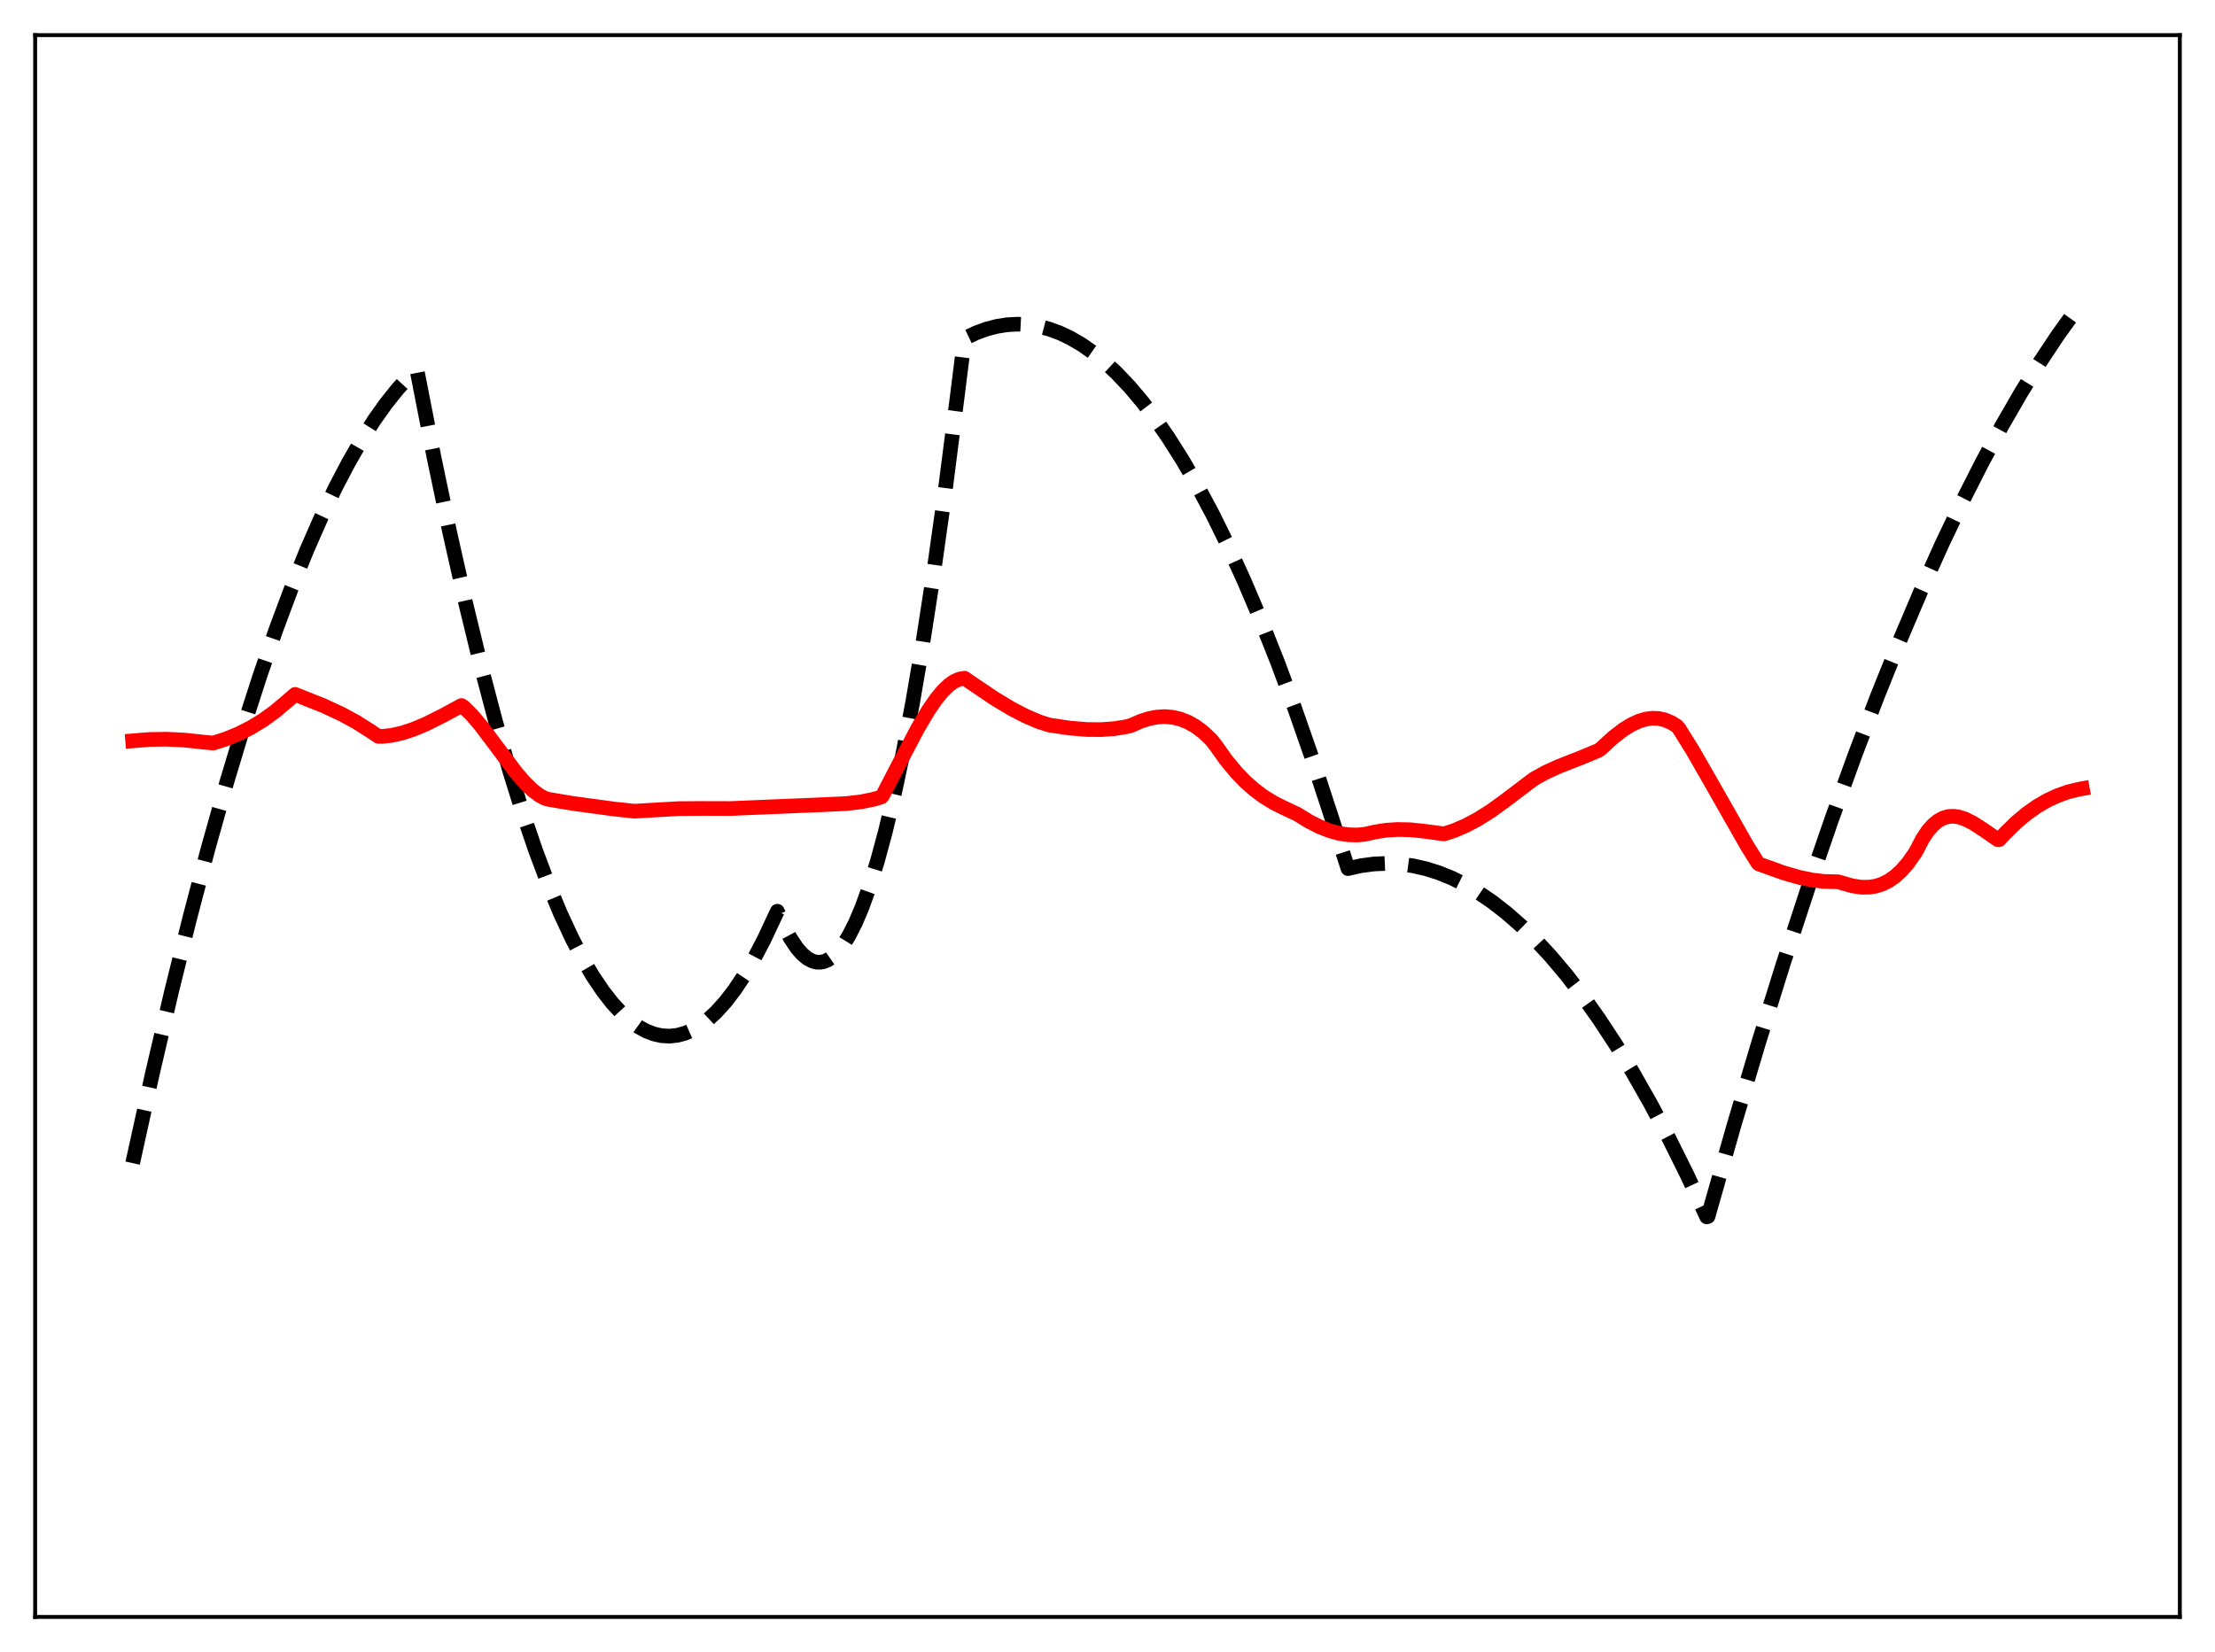 <?xml version="1.0" encoding="utf-8" standalone="no"?>
<!DOCTYPE svg PUBLIC "-//W3C//DTD SVG 1.1//EN"
  "http://www.w3.org/Graphics/SVG/1.1/DTD/svg11.dtd">
<svg xmlns:xlink="http://www.w3.org/1999/xlink" width="453.6pt" height="338.4pt" viewBox="0 0 453.6 338.4" xmlns="http://www.w3.org/2000/svg" version="1.1">
 <defs>
  <style type="text/css">*{stroke-linejoin: round; stroke-linecap: butt}</style>
 </defs>
 <g id="figure_1">
  <g id="patch_1">
   <path d="M 0 338.4 
L 453.6 338.4 
L 453.6 0 
L 0 0 
z
" style="fill: #ffffff"/>
  </g>
  <g id="axes_1">
   <g id="patch_2">
    <path d="M 7.2 331.2 
L 446.4 331.2 
L 446.4 7.2 
L 7.2 7.2 
z
" style="fill: #ffffff"/>
   </g>
   <g id="matplotlib.axis_1"/>
   <g id="matplotlib.axis_2"/>
   <g id="line2d_1">
    <path d="M 27.164 238.248 
L 31.156 220.121 
L 35.149 203.021 
L 38.876 187.986 
L 42.602 173.845 
L 46.329 160.598 
L 49.789 149.098 
L 53.249 138.368 
L 56.444 129.147 
L 59.638 120.584 
L 62.832 112.676 
L 65.76 106.005 
L 68.688 99.885 
L 71.35 94.801 
L 74.012 90.173 
L 76.673 86 
L 79.069 82.635 
L 81.465 79.639 
L 83.86 77.012 
L 85.191 75.713 
L 85.457 76.166 
L 88.918 93.87 
L 92.112 109.117 
L 95.306 123.314 
L 98.5 136.46 
L 101.428 147.587 
L 104.356 157.831 
L 107.018 166.378 
L 109.68 174.195 
L 112.342 181.282 
L 114.737 187.036 
L 117.133 192.2 
L 119.263 196.293 
L 121.392 199.92 
L 123.521 203.079 
L 125.385 205.46 
L 127.248 207.484 
L 129.111 209.15 
L 130.708 210.294 
L 132.305 211.175 
L 133.903 211.793 
L 135.5 212.148 
L 137.097 212.241 
L 138.694 212.071 
L 140.291 211.638 
L 141.888 210.943 
L 143.485 209.984 
L 145.082 208.763 
L 146.679 207.28 
L 148.543 205.217 
L 150.406 202.796 
L 152.269 200.018 
L 154.399 196.406 
L 156.528 192.326 
L 158.657 187.779 
L 159.19 186.653 
L 160.521 189.669 
L 161.852 192.173 
L 163.183 194.166 
L 164.247 195.391 
L 165.312 196.29 
L 166.377 196.86 
L 167.175 197.074 
L 167.974 197.102 
L 168.772 196.947 
L 169.571 196.608 
L 170.636 195.869 
L 171.7 194.802 
L 172.765 193.408 
L 173.83 191.686 
L 175.161 189.074 
L 176.492 185.95 
L 178.089 181.525 
L 179.686 176.364 
L 181.283 170.466 
L 183.146 162.654 
L 185.009 153.839 
L 186.873 144.021 
L 189.002 131.572 
L 191.132 117.813 
L 193.527 100.769 
L 195.923 82.067 
L 197.52 69.315 
L 199.916 68.175 
L 202.045 67.398 
L 204.175 66.843 
L 206.304 66.51 
L 208.433 66.398 
L 210.563 66.509 
L 212.692 66.842 
L 214.822 67.396 
L 216.951 68.173 
L 219.081 69.171 
L 221.476 70.56 
L 223.872 72.23 
L 226.268 74.181 
L 228.663 76.412 
L 231.325 79.221 
L 233.987 82.377 
L 236.649 85.88 
L 239.311 89.73 
L 242.239 94.365 
L 245.167 99.42 
L 248.361 105.413 
L 251.555 111.905 
L 254.749 118.897 
L 258.209 127.036 
L 261.67 135.76 
L 265.13 145.071 
L 268.857 155.753 
L 272.583 167.115 
L 276.044 177.916 
L 278.705 177.324 
L 281.367 176.971 
L 284.029 176.857 
L 286.691 176.981 
L 289.353 177.345 
L 292.015 177.947 
L 294.676 178.788 
L 297.338 179.868 
L 300 181.187 
L 302.662 182.744 
L 305.59 184.734 
L 308.518 187.012 
L 311.446 189.579 
L 314.374 192.436 
L 317.568 195.881 
L 320.762 199.671 
L 323.956 203.804 
L 327.417 208.67 
L 330.877 213.94 
L 334.337 219.614 
L 338.064 226.175 
L 341.791 233.204 
L 345.517 240.702 
L 349.51 249.255 
L 349.776 249.184 
L 355.1 230.49 
L 360.157 213.516 
L 365.215 197.306 
L 370.272 181.862 
L 375.063 167.937 
L 379.855 154.697 
L 384.38 142.824 
L 388.905 131.563 
L 393.43 120.915 
L 397.689 111.452 
L 401.948 102.532 
L 405.94 94.662 
L 409.933 87.269 
L 413.926 80.352 
L 417.652 74.327 
L 421.379 68.717 
L 425.105 63.522 
L 426.436 61.768 
L 426.436 61.768 
" clip-path="url(#pd7bf0971c2)" style="fill: none; stroke-dasharray: 11.1,4.8; stroke-dashoffset: 0; stroke: #000000; stroke-width: 3"/>
   </g>
   <g id="line2d_2">
    <path d="M 27.164 151.751 
L 30.624 151.468 
L 34.084 151.414 
L 37.545 151.574 
L 41.271 151.968 
L 43.667 152.208 
L 46.329 151.348 
L 48.991 150.248 
L 51.386 149.029 
L 53.782 147.57 
L 56.177 145.851 
L 58.573 143.85 
L 60.436 142.235 
L 66.292 144.568 
L 70.019 146.303 
L 72.947 147.896 
L 75.875 149.751 
L 77.472 150.822 
L 78.271 150.836 
L 80.134 150.638 
L 82.263 150.172 
L 84.659 149.389 
L 87.321 148.265 
L 90.781 146.53 
L 94.508 144.514 
L 95.04 144.893 
L 96.637 146.472 
L 98.5 148.668 
L 101.162 152.201 
L 105.687 158.255 
L 107.551 160.401 
L 109.148 161.93 
L 110.479 162.924 
L 111.543 163.501 
L 112.342 163.736 
L 117.399 164.582 
L 125.917 165.737 
L 129.91 166.158 
L 138.96 165.636 
L 143.751 165.597 
L 149.607 165.614 
L 159.988 165.178 
L 168.772 164.811 
L 173.297 164.6 
L 176.225 164.258 
L 178.887 163.726 
L 180.484 163.252 
L 180.751 162.948 
L 184.211 156.282 
L 187.937 149.192 
L 190.067 145.587 
L 191.664 143.255 
L 192.995 141.625 
L 194.326 140.337 
L 195.391 139.584 
L 196.455 139.105 
L 197.52 138.923 
L 198.851 139.835 
L 203.642 143.07 
L 207.103 145.153 
L 210.031 146.674 
L 212.692 147.816 
L 214.822 148.502 
L 219.081 149.138 
L 222.541 149.428 
L 225.469 149.452 
L 228.131 149.26 
L 230.527 148.884 
L 231.591 148.623 
L 233.455 147.788 
L 235.318 147.188 
L 236.915 146.881 
L 238.512 146.784 
L 240.109 146.915 
L 241.706 147.29 
L 243.303 147.923 
L 244.9 148.833 
L 246.497 150.044 
L 248.095 151.58 
L 248.893 152.59 
L 251.023 155.595 
L 253.152 158.176 
L 255.015 160.109 
L 256.879 161.76 
L 258.742 163.15 
L 260.871 164.464 
L 262.735 165.393 
L 265.663 166.772 
L 268.058 168.248 
L 270.188 169.332 
L 272.317 170.172 
L 274.18 170.689 
L 276.044 170.983 
L 277.907 171.039 
L 279.504 170.885 
L 281.367 170.462 
L 283.763 170.067 
L 286.159 169.905 
L 288.82 169.965 
L 291.748 170.272 
L 295.741 170.814 
L 297.871 170.104 
L 300.266 169.064 
L 302.662 167.787 
L 305.324 166.113 
L 308.252 163.99 
L 314.108 159.551 
L 316.503 158.222 
L 319.165 157.006 
L 323.956 155.13 
L 327.417 153.679 
L 327.949 153.262 
L 330.345 151.062 
L 332.474 149.423 
L 334.071 148.44 
L 335.668 147.705 
L 336.999 147.306 
L 338.33 147.121 
L 339.661 147.17 
L 340.992 147.475 
L 342.323 148.051 
L 343.388 148.719 
L 343.92 149.354 
L 346.582 153.632 
L 350.308 160.122 
L 357.761 173.23 
L 359.891 176.638 
L 360.157 176.963 
L 365.215 178.776 
L 368.409 179.698 
L 371.071 180.255 
L 373.466 180.545 
L 375.596 180.602 
L 376.394 180.616 
L 379.322 181.457 
L 381.185 181.727 
L 382.783 181.722 
L 384.113 181.515 
L 385.444 181.094 
L 386.775 180.432 
L 388.106 179.502 
L 389.437 178.278 
L 390.768 176.734 
L 392.099 174.846 
L 392.631 173.91 
L 393.696 171.858 
L 394.761 170.247 
L 395.825 169.016 
L 396.89 168.13 
L 397.955 167.554 
L 399.02 167.254 
L 400.084 167.198 
L 401.149 167.352 
L 402.48 167.792 
L 404.077 168.601 
L 406.207 169.979 
L 409.135 172.006 
L 409.401 171.992 
L 410.732 170.577 
L 412.861 168.492 
L 414.991 166.703 
L 417.12 165.194 
L 419.249 163.953 
L 421.379 162.965 
L 423.508 162.214 
L 425.638 161.684 
L 426.436 161.538 
L 426.436 161.538 
" clip-path="url(#pd7bf0971c2)" style="fill: none; stroke: #ff0000; stroke-width: 3; stroke-linecap: square"/>
   </g>
   <g id="patch_3">
    <path d="M 7.2 331.2 
L 7.2 7.2 
" style="fill: none; stroke: #000000; stroke-width: 0.8; stroke-linejoin: miter; stroke-linecap: square"/>
   </g>
   <g id="patch_4">
    <path d="M 446.4 331.2 
L 446.4 7.2 
" style="fill: none; stroke: #000000; stroke-width: 0.8; stroke-linejoin: miter; stroke-linecap: square"/>
   </g>
   <g id="patch_5">
    <path d="M 7.2 331.2 
L 446.4 331.2 
" style="fill: none; stroke: #000000; stroke-width: 0.8; stroke-linejoin: miter; stroke-linecap: square"/>
   </g>
   <g id="patch_6">
    <path d="M 7.2 7.2 
L 446.4 7.2 
" style="fill: none; stroke: #000000; stroke-width: 0.8; stroke-linejoin: miter; stroke-linecap: square"/>
   </g>
  </g>
 </g>
 <defs>
  <clipPath id="pd7bf0971c2">
   <rect x="7.2" y="7.2" width="439.2" height="324"/>
  </clipPath>
 </defs>
</svg>
